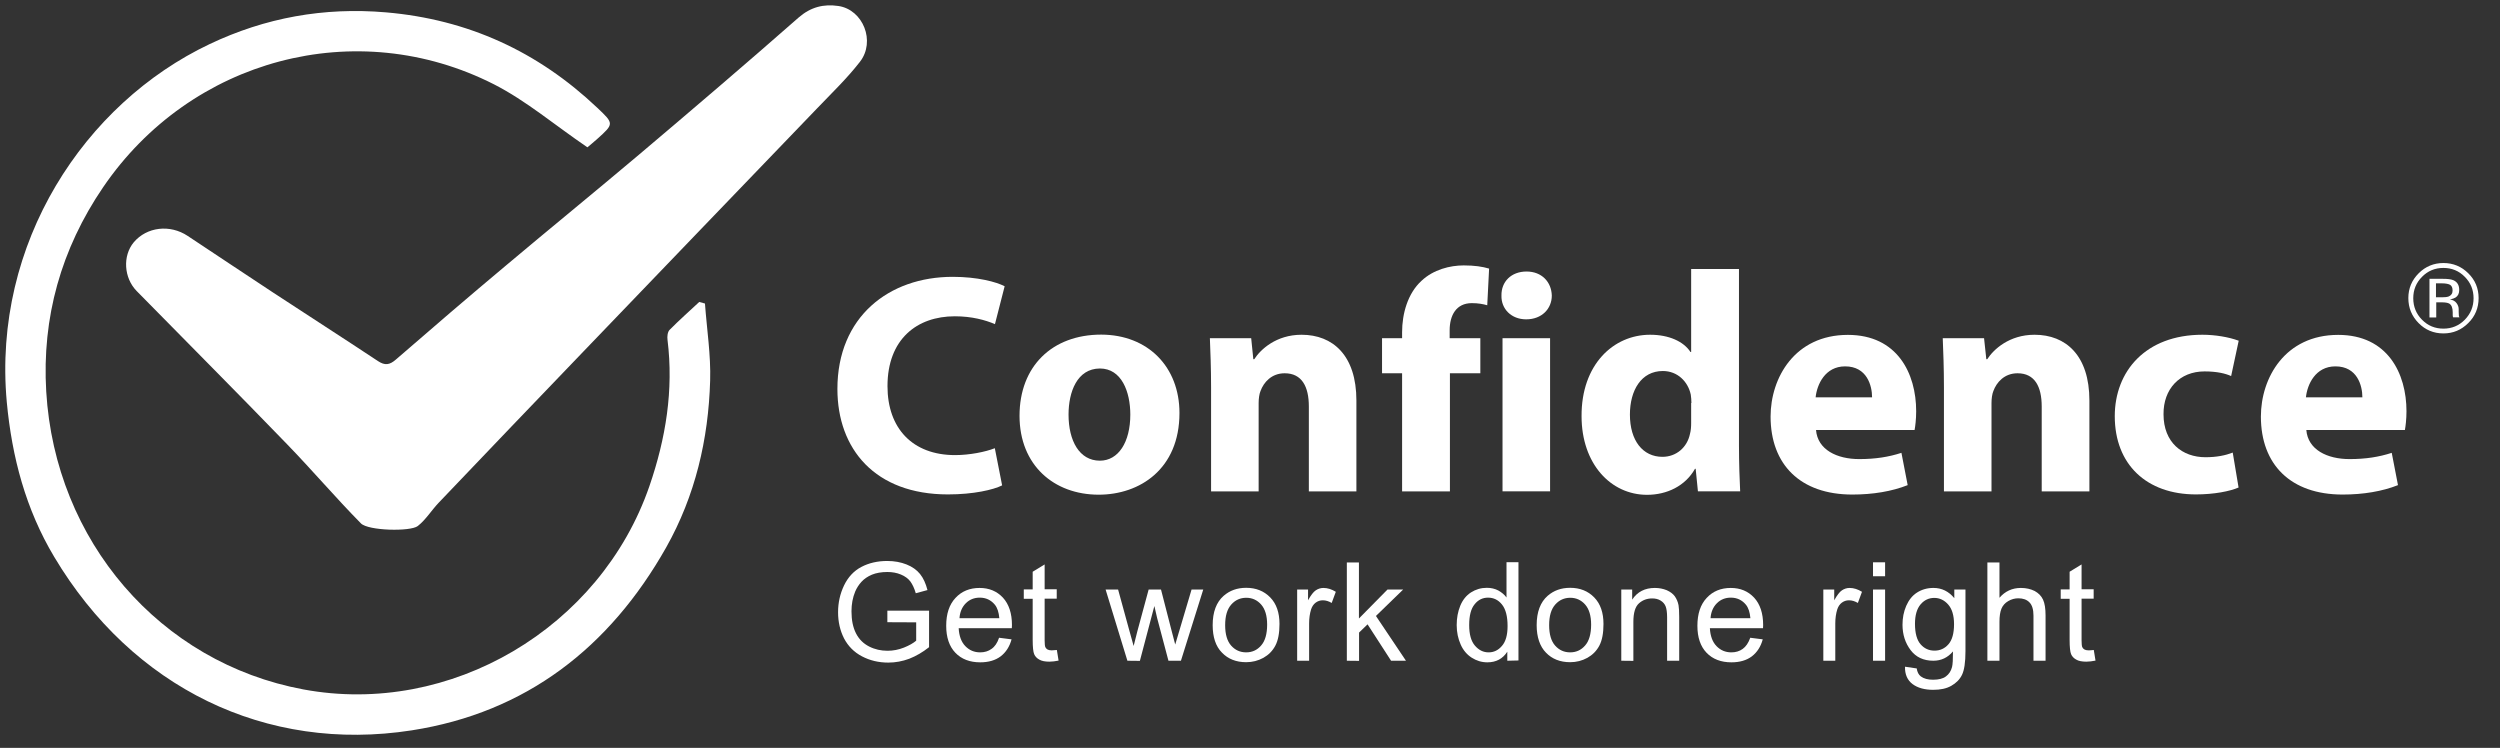 <svg xmlns="http://www.w3.org/2000/svg" xmlns:xlink="http://www.w3.org/1999/xlink" id="Layer_1" x="0px" y="0px" viewBox="0 0 1882 563" style="enable-background:new 0 0 1882 563;" xml:space="preserve">
<rect x="0" y="0" width="1882" height="563" fill="#333333" stroke="none"/>
<style type="text/css">.st0{fill:#fff}</style>
<path class="st0" d="M754.4,365.4c-6.6,3.3-21.5,6.8-40.8,6.8c-54.9,0-83.2-34.2-83.2-79.4c0-54.2,38.7-84.4,86.8-84.4  c18.6,0,32.8,3.8,39.1,7.1L749,244c-7.3-3.1-17.4-5.9-30.2-5.9c-28.5,0-50.7,17.2-50.7,52.6c0,31.8,18.9,51.9,50.9,51.9  c10.8,0,22.9-2.4,29.9-5.2L754.4,365.4z"></path>
<path class="st0" d="M887.9,310.9c0,42.2-29.9,61.5-60.8,61.5c-33.7,0-59.6-22.2-59.6-59.4c0-37.2,24.5-61.1,61.5-61.1  C864.3,252,887.9,276.3,887.9,310.9 M804.4,312.1c0,19.8,8.2,34.7,23.6,34.7c13.9,0,22.9-13.9,22.9-34.7c0-17.2-6.6-34.7-22.9-34.7  C810.8,277.5,804.4,295.1,804.4,312.1"></path>
<path class="st0" d="M911.7,291.4c0-14.4-0.5-26.6-0.9-36.8h31.1l1.6,15.8h0.7c4.7-7.3,16.5-18.4,35.6-18.4  c23.6,0,41.3,15.6,41.3,49.5v68.4h-35.8V306c0-14.9-5.2-25-18.2-25c-9.9,0-15.8,6.8-18.2,13.4c-0.9,2.1-1.4,5.7-1.4,9v66.5h-35.8  L911.7,291.4L911.7,291.4z"></path>
<path class="st0" d="M1055.5,369.9V281h-15.1v-26.4h15.1v-4.5c0-13.9,4.2-29.2,14.6-38.7c9-8.5,21.5-11.6,31.8-11.6  c8,0,14.1,0.9,19.1,2.4l-1.4,27.6c-3.1-0.9-6.8-1.6-11.6-1.6c-11.8,0-16.7,9.2-16.7,20.5v5.9h23.1V281h-22.9v88.9H1055.5z"></path>
<path class="st0" d="M1168.2,222.5c0,9.9-7.5,17.9-19.3,17.9c-11.3,0-18.9-8-18.6-17.9c-0.2-10.4,7.3-18.1,18.9-18.1  C1160.6,204.4,1167.9,212.2,1168.2,222.5 M1131.1,254.6h35.8v115.3h-35.8V254.6z"></path>
<path class="st0" d="M1309.1,202.5v133c0,13,0.5,26.6,0.9,34.4h-31.8l-1.7-17h-0.5c-7.3,13-21.2,19.6-36.1,19.6  c-27.3,0-49.3-23.3-49.3-59.2c-0.2-38.9,24-61.3,51.6-61.3c14.1,0,25.2,5,30.4,13h0.5v-62.5H1309.1z M1273.3,303.4  c0-1.9-0.2-4.5-0.5-6.4c-2.1-9.7-9.9-17.7-21-17.7c-16.3,0-24.8,14.6-24.8,32.8c0,19.6,9.7,31.8,24.5,31.8  c10.4,0,18.6-7.1,20.7-17.2c0.7-2.6,0.9-5.2,0.9-8.3V303.4z"></path>
<path class="st0" d="M1367.1,323.7c1.2,14.9,15.8,21.9,32.5,21.9c12.3,0,22.2-1.6,31.8-4.7l4.7,24.3c-11.8,4.7-26.2,7.1-41.7,7.1  c-39.1,0-61.5-22.6-61.5-58.7c0-29.2,18.2-61.5,58.2-61.5c37.2,0,51.4,29,51.4,57.5c0,6.1-0.7,11.5-1.2,14.1H1367.1z M1409.3,299.1  c0-8.7-3.8-23.3-20.3-23.3c-15.1,0-21.2,13.7-22.2,23.3H1409.3z"></path>
<path class="st0" d="M1463.4,291.4c0-14.4-0.5-26.6-0.9-36.8h31.1l1.7,15.8h0.7c4.7-7.3,16.5-18.4,35.6-18.4  c23.6,0,41.3,15.6,41.3,49.5v68.4H1537V306c0-14.9-5.2-25-18.2-25c-9.9,0-15.8,6.8-18.2,13.4c-0.9,2.1-1.4,5.7-1.4,9v66.5h-35.8  L1463.4,291.4L1463.4,291.4z"></path>
<path class="st0" d="M1685.2,367c-6.4,2.8-18.4,5.2-32.1,5.2c-37.2,0-61.1-22.6-61.1-58.9c0-33.7,23.1-61.3,66-61.3  c9.4,0,19.8,1.7,27.3,4.5l-5.7,26.6c-4.2-1.9-10.6-3.5-20-3.5c-18.9,0-31.1,13.4-30.9,32.3c0,21.2,14.1,32.3,31.6,32.3  c8.5,0,15.1-1.4,20.5-3.5L1685.2,367z"></path>
<path class="st0" d="M1736.2,323.7c1.2,14.9,15.8,21.9,32.5,21.9c12.3,0,22.2-1.6,31.8-4.7l4.7,24.3c-11.8,4.7-26.2,7.1-41.7,7.1  c-39.1,0-61.5-22.6-61.5-58.7c0-29.2,18.2-61.5,58.2-61.5c37.2,0,51.4,29,51.4,57.5c0,6.1-0.7,11.5-1.2,14.1H1736.2z M1778.4,299.1  c0-8.7-3.8-23.3-20.3-23.3c-15.1,0-21.2,13.7-22.2,23.3H1778.4z"></path>
<path class="st0" d="M271.7,394c-19.1-19.4-36.8-40.2-55.7-59.7c-37.4-38.7-75.4-76.8-113.1-115.2c-9.7-9.9-10.7-26.5-2.2-36.7  c9.8-11.6,27.2-13.7,40.6-4.8c21.5,14.2,42.9,28.6,64.4,42.7c26.2,17.2,52.7,34.2,78.8,51.5c5.3,3.5,8.8,3,13.6-1.2  c27.3-23.7,54.8-47.3,82.5-70.5c33.4-28.1,67.3-55.7,100.7-83.9c40.2-34,80.3-68.2,119.9-103c9.2-8,18.9-10.3,29.9-8.7  c18.6,2.7,28.3,26.7,16.2,42.1C637.6,59.1,626,70.2,615,81.7c-58.5,60.9-117.1,121.7-175.6,182.7c-36.5,38-72.9,76-109.2,114.1  c-5.4,5.7-9.6,12.7-15.7,17.5C309,400.3,277.2,399.6,271.7,394"></path>
<path class="st0" d="M442.2,110.9c-24.7-16.8-46-35-70.3-47.4C268.2,10.8,143.5,44.3,77.6,141C46,187.4,31.5,239,34.8,294.7  c6.7,112.5,85.5,204.2,193.6,224.3c110.7,20.6,223.7-46.3,260.5-153.1c12.3-35.8,18.3-72.2,13.6-110.1c-0.3-2.4,0-5.8,1.5-7.4  c7.2-7.3,14.9-14.1,22.4-21.1l4.3,1.2c1.4,19.4,4.5,38.8,3.9,58.1c-1.3,44.2-11.2,86.6-33.1,125.5C458.9,487.5,396,536.4,310,549.8  c-109.7,17.1-210.4-32-269.2-130.6C19.4,383.4,9,344.3,5.1,302.6C-5.8,183,63.6,77.9,157.8,33.2c41.9-19.9,86-27.9,132.7-23.9  c61.8,5.3,114.4,29.5,159.1,71.8c12.7,12,12.7,12.1,0,23.5C446.6,107.3,443.5,109.8,442.2,110.9"></path>
<g>
	<path class="st0" d="M668,468.4v-8.7l31.4,0v27.5c-4.8,3.8-9.8,6.7-14.9,8.7c-5.1,1.9-10.4,2.9-15.8,2.9c-7.3,0-13.9-1.6-19.8-4.7   c-5.9-3.1-10.4-7.6-13.5-13.5c-3-5.9-4.5-12.5-4.5-19.7c0-7.2,1.5-13.9,4.5-20.2c3-6.2,7.3-10.9,13-13.9c5.7-3,12.2-4.5,19.5-4.5   c5.4,0,10.2,0.9,14.5,2.6c4.3,1.7,7.7,4.1,10.2,7.2c2.5,3.1,4.3,7.1,5.6,12.1l-8.8,2.4c-1.1-3.8-2.5-6.7-4.1-8.9   c-1.7-2.2-4-3.9-7.1-5.2c-3.1-1.3-6.5-1.9-10.2-1.9c-4.5,0-8.4,0.7-11.6,2c-3.3,1.4-5.9,3.2-7.9,5.4c-2,2.2-3.6,4.7-4.7,7.3   c-1.9,4.6-2.8,9.5-2.8,14.9c0,6.6,1.1,12.1,3.4,16.6s5.6,7.7,9.9,9.9c4.3,2.2,9,3.2,13.8,3.2c4.2,0,8.4-0.8,12.4-2.4   s7.1-3.4,9.2-5.2v-13.8L668,468.4L668,468.4z"></path>
	<path class="st0" d="M752.1,480.1l9.4,1.2c-1.5,5.5-4.2,9.7-8.2,12.8c-4,3-9.1,4.5-15.4,4.5c-7.8,0-14.1-2.4-18.7-7.2   c-4.6-4.8-6.9-11.6-6.9-20.3c0-9,2.3-16,7-21c4.6-5,10.7-7.5,18.1-7.5c7.2,0,13,2.4,17.6,7.3c4.5,4.9,6.8,11.8,6.8,20.6   c0,0.5,0,1.3-0.1,2.4h-40c0.3,5.9,2,10.4,5,13.5c3,3.1,6.7,4.7,11.2,4.7c3.3,0,6.2-0.9,8.5-2.6C748.9,486.8,750.8,484,752.1,480.1z    M722.3,465.4h30c-0.4-4.5-1.5-7.9-3.4-10.2c-2.9-3.5-6.7-5.3-11.3-5.3c-4.2,0-7.7,1.4-10.5,4.2C724.2,457,722.6,460.8,722.3,465.4   z"></path>
	<path class="st0" d="M795.6,489.3l1.3,8c-2.6,0.5-4.8,0.8-6.9,0.8c-3.3,0-5.9-0.5-7.7-1.6c-1.8-1-3.1-2.4-3.8-4.1   c-0.7-1.7-1.1-5.3-1.1-10.7v-30.9h-6.7v-7.1h6.7v-13.3l9-5.5v18.7h9.1v7.1h-9.1v31.4c0,2.6,0.2,4.3,0.5,5c0.3,0.7,0.8,1.3,1.6,1.8   c0.7,0.4,1.8,0.7,3.1,0.7C792.6,489.6,793.9,489.5,795.6,489.3z"></path>
	<path class="st0" d="M848.7,497.4l-16.4-53.6h9.4l8.5,31l3.2,11.5c0.1-0.6,1.1-4.3,2.8-11.1l8.5-31.4h9.3l8,31.1l2.7,10.3l3.1-10.4   l9.2-31h8.8l-16.8,53.6h-9.4l-8.5-32.1l-2.1-9.1l-10.9,41.3L848.7,497.4L848.7,497.4z"></path>
	<path class="st0" d="M912.9,470.6c0-9.9,2.8-17.3,8.3-22.1c4.6-4,10.2-6,16.9-6c7.4,0,13.4,2.4,18.1,7.2c4.7,4.8,7,11.5,7,20   c0,6.9-1,12.3-3.1,16.3c-2.1,4-5.1,7-9,9.2c-4,2.2-8.3,3.3-13,3.3c-7.5,0-13.6-2.4-18.2-7.2C915.2,486.6,912.9,479.6,912.9,470.6z    M922.3,470.6c0,6.9,1.5,12,4.5,15.4c3,3.4,6.8,5.1,11.3,5.1c4.5,0,8.3-1.7,11.3-5.2c3-3.4,4.5-8.7,4.5-15.7   c0-6.6-1.5-11.7-4.5-15.1c-3-3.4-6.8-5.1-11.2-5.1c-4.5,0-8.3,1.7-11.3,5.1C923.8,458.6,922.3,463.7,922.3,470.6z"></path>
	<path class="st0" d="M976.5,497.4v-53.6h8.2v8.1c2.1-3.8,4-6.3,5.8-7.5s3.7-1.8,5.8-1.8c3.1,0,6.2,1,9.3,2.9l-3.1,8.4   c-2.2-1.3-4.4-2-6.7-2c-2,0-3.8,0.6-5.4,1.8c-1.6,1.2-2.7,2.9-3.4,5c-1,3.2-1.5,6.8-1.5,10.6v28.1L976.5,497.4L976.5,497.4z"></path>
	<path class="st0" d="M1013.9,497.4v-74h9.1v42.2l21.5-21.8h11.8l-20.5,19.9l22.6,33.7h-11.2l-17.7-27.4l-6.4,6.2v21.3L1013.9,497.4   L1013.9,497.4z"></path>
	<path class="st0" d="M1134.7,497.4v-6.8c-3.4,5.3-8.4,8-15,8c-4.3,0-8.2-1.2-11.8-3.5s-6.4-5.6-8.3-9.9s-3-9.1-3-14.6   c0-5.4,0.9-10.2,2.7-14.6c1.8-4.4,4.5-7.7,8-10c3.6-2.3,7.6-3.5,12-3.5c3.2,0,6.1,0.7,8.6,2c2.5,1.4,4.6,3.1,6.2,5.3v-26.6h9v74   L1134.7,497.4L1134.7,497.4z M1106,470.6c0,6.9,1.4,12,4.3,15.4c2.9,3.4,6.3,5.1,10.3,5.1c4,0,7.3-1.6,10.1-4.9   c2.8-3.2,4.2-8.2,4.2-14.9c0-7.3-1.4-12.7-4.2-16.2s-6.3-5.2-10.5-5.2c-4,0-7.4,1.6-10.1,5C1107.3,458.3,1106,463.5,1106,470.6z"></path>
	<path class="st0" d="M1156.8,470.6c0-9.9,2.8-17.3,8.3-22.1c4.6-4,10.2-6,16.9-6c7.4,0,13.4,2.4,18.1,7.2c4.7,4.8,7,11.5,7,20   c0,6.9-1,12.3-3.1,16.3c-2.1,4-5.1,7-9,9.2c-4,2.2-8.3,3.3-13,3.3c-7.5,0-13.6-2.4-18.2-7.2   C1159.2,486.6,1156.8,479.6,1156.8,470.6z M1166.2,470.6c0,6.9,1.5,12,4.5,15.4c3,3.4,6.8,5.1,11.3,5.1c4.5,0,8.3-1.7,11.3-5.2   c3-3.4,4.5-8.7,4.5-15.7c0-6.6-1.5-11.7-4.5-15.1c-3-3.4-6.8-5.1-11.2-5.1c-4.5,0-8.3,1.7-11.3,5.1   C1167.7,458.6,1166.2,463.7,1166.2,470.6z"></path>
	<path class="st0" d="M1220.5,497.4v-53.6h8.2v7.6c3.9-5.9,9.6-8.8,17.1-8.8c3.2,0,6.2,0.6,8.9,1.7c2.7,1.2,4.7,2.7,6.1,4.6   c1.3,1.9,2.3,4.1,2.8,6.7c0.3,1.7,0.5,4.6,0.5,8.8v33h-9.1v-32.6c0-3.7-0.4-6.5-1.1-8.3c-0.7-1.8-2-3.3-3.8-4.4   c-1.8-1.1-3.9-1.6-6.3-1.6c-3.9,0-7.2,1.2-10,3.7c-2.8,2.5-4.2,7.1-4.2,14v29.3L1220.5,497.4L1220.5,497.4z"></path>
	<path class="st0" d="M1317.6,480.1l9.4,1.2c-1.5,5.5-4.2,9.7-8.2,12.8c-4,3-9.1,4.5-15.4,4.5c-7.8,0-14.1-2.4-18.7-7.2   c-4.6-4.8-6.9-11.6-6.9-20.3c0-9,2.3-16,7-21c4.6-5,10.7-7.5,18.1-7.5c7.2,0,13,2.4,17.6,7.3c4.5,4.9,6.8,11.8,6.8,20.6   c0,0.5,0,1.3-0.1,2.4h-40c0.3,5.9,2,10.4,5,13.5c3,3.1,6.7,4.7,11.2,4.7c3.3,0,6.2-0.9,8.5-2.6   C1314.3,486.8,1316.2,484,1317.6,480.1z M1287.7,465.4h30c-0.4-4.5-1.5-7.9-3.4-10.2c-2.9-3.5-6.7-5.3-11.3-5.3   c-4.2,0-7.7,1.4-10.5,4.2C1289.6,457,1288,460.8,1287.7,465.4z"></path>
	<path class="st0" d="M1372.6,497.4v-53.6h8.2v8.1c2.1-3.8,4-6.3,5.8-7.5s3.7-1.8,5.8-1.8c3.1,0,6.2,1,9.3,2.9l-3.1,8.4   c-2.2-1.3-4.4-2-6.7-2c-2,0-3.8,0.6-5.4,1.8c-1.6,1.2-2.7,2.9-3.4,5c-1,3.2-1.5,6.8-1.5,10.6v28.1L1372.6,497.4L1372.6,497.4z"></path>
	<path class="st0" d="M1410,433.8v-10.5h9.1v10.5H1410z M1410,497.4v-53.6h9.1v53.6L1410,497.4L1410,497.4z"></path>
	<path class="st0" d="M1434.1,501.9l8.8,1.3c0.4,2.7,1.4,4.7,3.1,6c2.3,1.7,5.3,2.5,9.2,2.5c4.2,0,7.5-0.8,9.7-2.5   c2.3-1.7,3.8-4,4.6-7.1c0.5-1.9,0.7-5.7,0.7-11.7c-4,4.7-8.9,7-14.8,7c-7.4,0-13.1-2.7-17.1-8c-4-5.3-6.1-11.7-6.1-19.1   c0-5.1,0.9-9.8,2.8-14.2c1.9-4.3,4.5-7.7,8.1-10s7.7-3.5,12.4-3.5c6.3,0,11.5,2.6,15.7,7.7v-6.5h8.4v46.4c0,8.4-0.9,14.3-2.6,17.8   s-4.4,6.2-8.1,8.3s-8.2,3-13.6,3c-6.4,0-11.6-1.4-15.5-4.3S1433.9,507.6,1434.1,501.9z M1441.6,469.6c0,7,1.4,12.2,4.2,15.4   s6.3,4.8,10.5,4.8c4.2,0,7.7-1.6,10.5-4.8c2.8-3.2,4.2-8.3,4.2-15.1c0-6.6-1.5-11.5-4.4-14.8c-2.9-3.3-6.4-5-10.5-5   c-4,0-7.5,1.6-10.3,4.9S1441.6,463.2,1441.6,469.6z"></path>
	<path class="st0" d="M1496.1,497.4v-74h9.1v26.6c4.2-4.9,9.6-7.4,16.1-7.4c4,0,7.4,0.8,10.4,2.3c2.9,1.6,5,3.7,6.3,6.5   c1.3,2.8,1.9,6.8,1.9,12v34h-9.1v-34c0-4.5-1-7.9-3-9.9c-2-2.1-4.8-3.1-8.4-3.1c-2.7,0-5.2,0.7-7.6,2.1s-4.1,3.3-5.1,5.7   c-1,2.4-1.5,5.7-1.5,9.9v29.3L1496.1,497.4L1496.1,497.4z"></path>
	<path class="st0" d="M1576.2,489.3l1.3,8c-2.6,0.5-4.8,0.8-6.9,0.8c-3.3,0-5.9-0.5-7.7-1.6c-1.8-1-3.1-2.4-3.8-4.1   c-0.7-1.7-1.1-5.3-1.1-10.7v-30.9h-6.7v-7.1h6.7v-13.3l9-5.5v18.7h9.1v7.1h-9.1v31.4c0,2.6,0.2,4.3,0.5,5c0.3,0.7,0.8,1.3,1.6,1.8   c0.7,0.4,1.8,0.7,3.1,0.7C1573.2,489.6,1574.6,489.5,1576.2,489.3z"></path>
</g>
<path class="st0" d="M1858.1,243.2c-5.2,5.2-11.4,7.8-18.7,7.8c-7.3,0-13.6-2.6-18.7-7.8c-5.1-5.2-7.7-11.4-7.7-18.8  c0-7.3,2.6-13.5,7.8-18.7c5.1-5.1,11.4-7.7,18.6-7.7c7.3,0,13.6,2.6,18.7,7.7c5.2,5.1,7.8,11.4,7.8,18.7  C1865.9,231.8,1863.3,238.1,1858.1,243.2z M1823.3,208.4c-4.4,4.4-6.6,9.8-6.6,16.1c0,6.3,2.2,11.8,6.6,16.2  c4.4,4.5,9.8,6.7,16.1,6.7c6.3,0,11.7-2.2,16.1-6.7c4.4-4.5,6.6-9.9,6.6-16.2c0-6.3-2.2-11.7-6.6-16.1c-4.4-4.5-9.8-6.7-16.1-6.7  C1833.1,201.7,1827.7,203.9,1823.3,208.4z M1838.9,209.9c3.6,0,6.2,0.3,7.9,1c3,1.3,4.5,3.7,4.5,7.4c0,2.6-0.9,4.5-2.8,5.7  c-1,0.6-2.4,1.1-4.2,1.4c2.3,0.4,3.9,1.3,5,2.8c1.1,1.5,1.6,3,1.6,4.5v2.1c0,0.7,0,1.4,0.1,2.2c0,0.8,0.1,1.3,0.3,1.5l0.2,0.4h-4.8  c0-0.1,0-0.2-0.1-0.3c0-0.1,0-0.2-0.1-0.3l-0.1-0.9v-2.3c0-3.4-0.9-5.6-2.7-6.6c-1.1-0.6-3-0.9-5.7-0.9h-4v11.4h-5.1v-29.1H1838.9z   M1844.4,214.4c-1.3-0.7-3.4-1.1-6.2-1.1h-4.4v10.5h4.6c2.2,0,3.8-0.2,4.9-0.6c2-0.8,3-2.3,3-4.5  C1846.3,216.6,1845.7,215.2,1844.4,214.4z"></path>
</svg>
